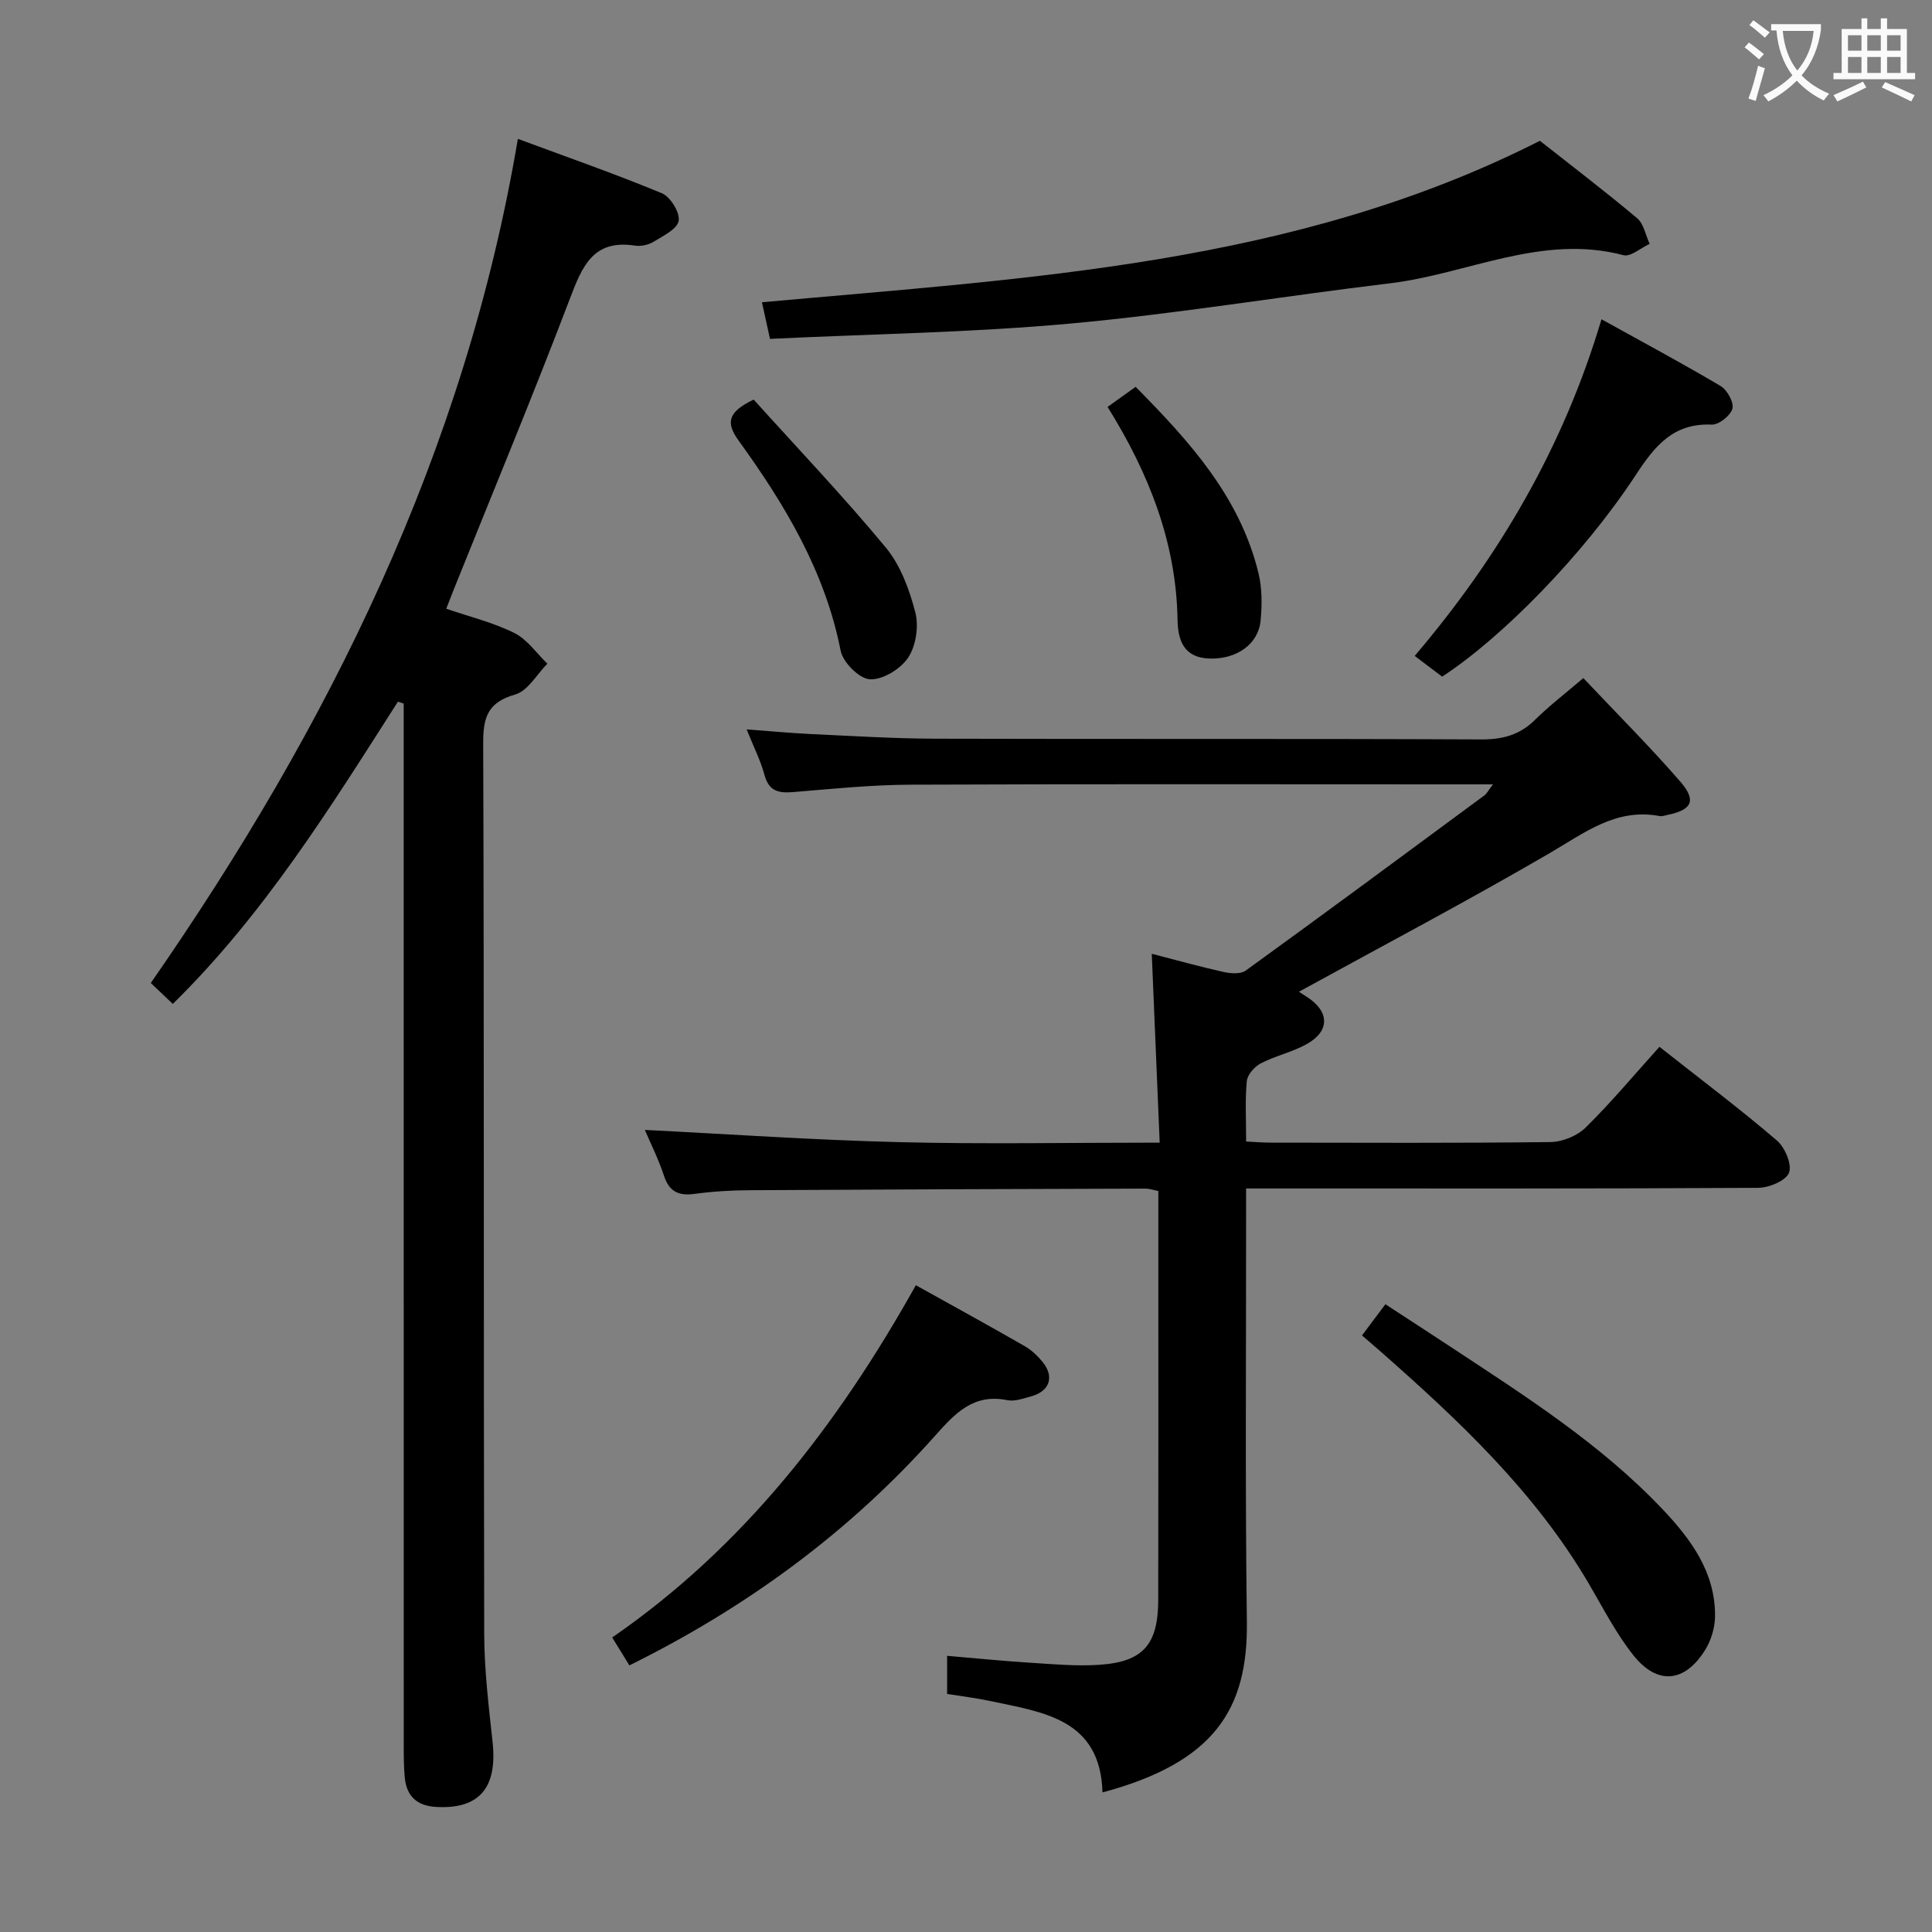 <svg enable-background="new 0 0 400 400" viewBox="0 0 400 400" xmlns="http://www.w3.org/2000/svg"><rect x="0" y="0" width="400" height="400" fill="#808080" stroke="none"/><g fill="#010000"><path d="m327.81 140.39c6.92 7.33 13.74 14.14 20.05 21.4 3.47 3.99 2.45 5.91-2.75 6.96-.49.1-1.01.3-1.47.21-9.07-1.72-15.59 3.48-22.81 7.68-17.05 9.93-34.51 19.14-51.9 28.69.27.18 1.03.67 1.8 1.17 4.51 2.96 4.61 6.95-.1 9.62-3 1.7-6.53 2.45-9.6 4.04-1.29.67-2.76 2.33-2.89 3.67-.38 3.95-.14 7.96-.14 12.51 1.84.09 3.43.23 5.03.23 19.33.02 38.66.12 57.98-.12 2.48-.03 5.54-1.28 7.3-3.02 5.32-5.24 10.12-11 15.26-16.7 9.05 7.13 16.89 13.03 24.32 19.4 1.67 1.43 3.17 4.99 2.5 6.68-.66 1.67-4.16 3.11-6.42 3.12-33.32.19-66.65.13-99.97.13-1.8 0-3.6 0-6.01 0v5.71c.02 27.99-.21 55.99.16 83.97.24 18.16-6.76 29.16-29.89 35.36-.44-15.22-12.25-16.58-23.23-18.92-2.89-.62-5.84-.97-8.94-1.47 0-2.57 0-4.98 0-7.89 5.89.5 11.46 1.07 17.05 1.42 4.8.3 9.65.76 14.43.44 9.11-.6 12.21-4.18 12.23-13.46.05-23.66.02-47.32.02-70.98 0-4.47 0-8.95 0-13.65-1.09-.22-1.86-.5-2.63-.5-27.32.08-54.64.17-81.96.33-3.82.02-7.66.25-11.43.76-3.32.45-5.25-.46-6.34-3.78-1.13-3.45-2.79-6.72-3.95-9.46 17.49.87 35.07 2.1 52.67 2.53 17.62.44 35.26.1 53.92.1-.55-13.18-1.08-25.84-1.64-39.1 4.97 1.28 9.85 2.65 14.8 3.75 1.48.33 3.57.51 4.64-.26 16.56-11.99 32.99-24.14 49.44-36.29.48-.35.76-.96 1.77-2.28-2.56 0-4.32 0-6.07 0-38.16 0-76.31-.09-114.46.07-8.12.03-16.24.86-24.34 1.53-3.02.25-5.05-.16-5.96-3.54-.81-3-2.25-5.83-3.7-9.44 4.77.35 8.96.76 13.15.96 8.64.4 17.28.94 25.93.97 37.65.11 75.31-.03 112.96.15 4.46.02 7.99-.9 11.17-4.04 2.93-2.9 6.25-5.44 10.02-8.66z"/><path d="m82.38 145.28c-13.96 21.85-27.63 43.93-46.6 62.57-1.54-1.46-2.92-2.77-4.56-4.33 36.88-53.12 65.05-109.85 76-174.77 10.14 3.76 20.09 7.23 29.81 11.26 1.77.73 3.77 3.98 3.48 5.71-.29 1.71-3.23 3.13-5.21 4.34-1.06.65-2.62.98-3.85.79-8.67-1.33-10.92 4.32-13.46 10.99-7.68 20.17-15.97 40.11-24.02 60.15-.48 1.2-.95 2.42-1.58 4.04 4.86 1.67 9.73 2.85 14.09 5.02 2.68 1.33 4.59 4.19 6.85 6.36-2.2 2.21-4.04 5.63-6.66 6.38-5.61 1.61-6.64 4.6-6.63 10.02.21 61.49.07 122.98.21 184.47.02 7.45.92 14.92 1.73 22.34 1.04 9.52-2.73 13.98-11.66 13.49-3.98-.22-6.16-2.21-6.52-6.12-.2-2.15-.21-4.32-.21-6.49-.01-69.99-.01-139.97-.01-209.96 0-1.96 0-3.91 0-5.87-.39-.15-.8-.27-1.2-.39z"/><path d="m159.42 70.16c-.72-3.28-1.18-5.35-1.67-7.58 55.1-5.01 110.35-7.69 161.07-33.43 6.63 5.23 13.52 10.47 20.13 16.03 1.38 1.16 1.75 3.51 2.59 5.31-1.83.84-3.93 2.74-5.43 2.34-16.94-4.46-32.26 3.9-48.36 5.83-22.06 2.64-44.02 6.31-66.14 8.33-20.51 1.87-41.16 2.16-62.19 3.17z"/><path d="m189.62 266.09c7.78 4.33 15.19 8.4 22.53 12.61 1.41.81 2.68 2.02 3.71 3.28 2.5 3.07 1.46 6.08-2.41 7.13-1.6.43-3.37 1.09-4.89.78-6.96-1.42-10.78 2.67-14.9 7.3-17.8 20-39 35.56-63.35 47.61-1.14-1.86-2.24-3.64-3.56-5.78 27.15-18.74 46.65-43.94 62.87-72.93z"/><path d="m281.99 276.49c1.58-2.11 3.06-4.08 4.84-6.46 4.66 3.04 9.09 5.91 13.49 8.81 15.41 10.17 31.05 20.08 43.87 33.61 5.9 6.22 10.99 13.09 10.89 22.23-.03 2.35-.82 4.97-2.07 6.96-4.24 6.77-9.91 7.3-14.88 1.01-3.58-4.52-6.25-9.77-9.19-14.78-11.2-19.11-27.1-33.98-43.5-48.4-1.12-.98-2.24-1.94-3.45-2.98z"/><path d="m298.58 140.09c-1.9-1.44-3.61-2.73-5.68-4.29 17.45-20.53 30.78-43.19 38.67-69.7 8.53 4.73 16.7 9.1 24.66 13.82 1.36.81 2.8 3.39 2.45 4.68-.39 1.44-2.82 3.38-4.29 3.31-7.95-.34-11.77 4.4-15.7 10.4-10.88 16.59-27.72 33.7-40.11 41.78z"/><path d="m156.04 82.73c9.13 10.12 18.61 20.08 27.36 30.64 3.05 3.68 4.89 8.71 6.11 13.43.74 2.88.13 6.92-1.49 9.36-1.56 2.35-5.27 4.62-7.91 4.48-2.19-.11-5.59-3.5-6.06-5.91-3.23-16.43-11.56-30.27-21.12-43.5-2.59-3.6-2.43-5.86 3.11-8.5z"/><path d="m229.31 84.25c2-1.43 3.7-2.65 5.81-4.16 11.16 11.29 21.58 22.76 25.43 38.55.77 3.15.75 6.61.44 9.87-.46 4.86-4.94 7.97-10.46 7.84-5.28-.12-6.65-3.54-6.73-8-.27-16.03-5.92-30.36-14.49-44.1z"/></g><path d="m362.1 8.8c1.1.8 2.1 1.6 3.1 2.4l-1 1.1c-1.3-1.1-2.3-2-3-2.5zm1.9 4.8c.5.2.9.4 1.4.5-.6 2.3-1.3 4.5-1.9 6.8l-1.5-.5c.8-2.1 1.4-4.3 2-6.8zm-1-9.4c1.3.9 2.4 1.8 3.4 2.5l-1 1.1c-1.4-1.2-2.4-2.1-3.2-2.6zm3.7 2.2v-1.4h10.3v1.2c-.5 3.6-1.8 6.8-4 9.4 1.5 1.6 3.4 2.8 5.7 3.8-.3.4-.7.8-1.1 1.4-2.3-1.1-4.1-2.5-5.6-4.1-1.6 1.6-3.6 3.1-5.9 4.3-.3-.5-.7-.9-1-1.3 2.4-1.1 4.4-2.5 6-4.1-1.9-2.5-3-5.6-3.3-9.3h-1.1zm8.8 0h-6.4c.3 3.3 1.3 6 3 8.2 2-2.3 3.1-5.1 3.4-8.2z" fill="#fbfafa"/><path d="m385.3 3.8h1.3v2.2h2.8v-2.2h1.3v2.2h4.1v9.1h1.7v1.3h-16.9v-1.3h1.7v-9.1h4.1v-2.2zm.4 13.1.7 1.2c-1.8.9-3.8 1.9-6 2.9-.2-.4-.5-.8-.8-1.3 2.3-1 4.3-1.9 6.1-2.8zm-3.1-6.4h2.8v-3.2h-2.8zm0 4.6h2.8v-3.3h-2.8zm4-4.6h2.8v-3.2h-2.8zm0 4.6h2.8v-3.3h-2.8zm3.7 1.9c2.1.9 4.1 1.8 6.1 2.7l-.7 1.3c-2.2-1.1-4.2-2-6.1-2.9zm3.2-9.7h-2.8v3.2h2.8zm-2.8 7.8h2.8v-3.3h-2.8z" fill="#fbfafa"/></svg>